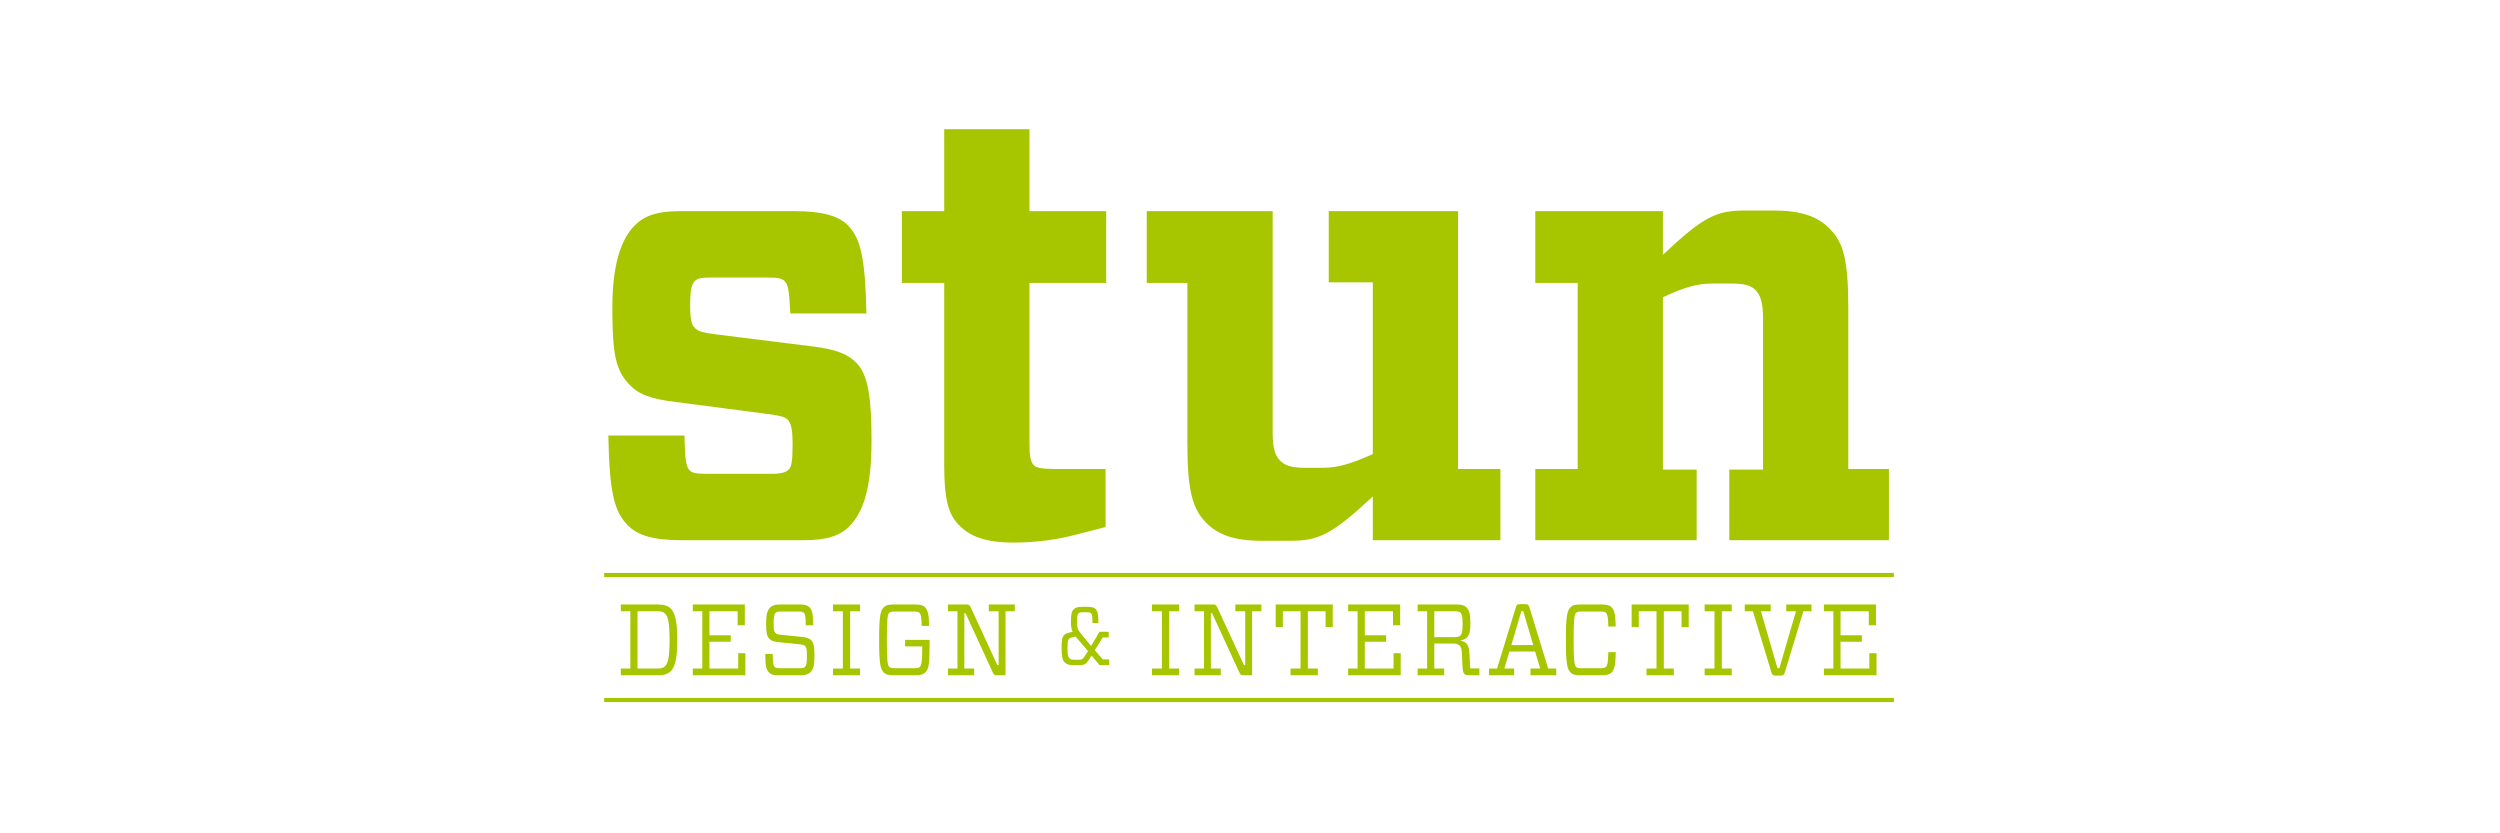 <?xml version="1.0" encoding="UTF-8" standalone="no"?>
<svg xmlns="http://www.w3.org/2000/svg" height="200px" width="600px" version="1.1" xmlns:xlink="http://www.w3.org/1999/xlink" viewBox="0 0 600 200"><!-- Generator: Sketch 47.1 (45422) - http://www.bohemiancoding.com/sketch -->
 <title>assets/Stun-Design-Logo</title>
 <desc>Created with Sketch.</desc>
 <g id="Symbols" fill-rule="evenodd" fill="none">
  <g id="assets/Stun-Design-Logo">
   <path id="Shape" fill-rule="nonzero" fill="#A7C600" d="m399.1 50.67h-30.63v17.232h10.17v44.658h-10.17v17.09h38.73v-16.95h-8.1v-41.352c5.08-2.44 8.37-3.302 11.94-3.302h4.13c3.7 0 5.08 0.43 6.31 1.722 1.1 1.291 1.65 3.161 1.65 6.46v36.472h-8.1v16.95h38.31v-17.09h-9.75v-38.628c0-11.629-1.23-15.792-4.39-18.953-2.89-3.016-6.87-4.452-13.46-4.452h-6.87c-7 0-10.02 1.436-19.77 10.627v-10.484zm-69.63 78.98h30.63v-17.09h-10.17v-61.89h-31.03v17.087h10.57v41.213c-5.08 2.3-8.38 3.3-11.95 3.3h-4.12c-3.71 0-5.08-0.57-6.31-1.87-1.1-1.15-1.65-3.01-1.65-6.46v-53.27h-30.22v17.232h9.75v38.488c0 11.48 1.24 15.64 4.4 18.95 2.88 3.01 6.87 4.45 13.46 4.45h6.87c6.86 0 10.02-1.58 19.77-10.63v10.49zm-64.13-17.09h-11.81c-3.43 0-4.81-0.29-5.36-0.86-0.82-0.86-1.1-2.01-1.1-5.46v-38.338h18.41v-17.232h-18.41v-19.67h-20.46v19.67h-10.16v17.232h10.16v43.798c0 8.04 0.96 11.63 3.43 14.21 2.61 2.73 6.19 4.31 13.33 4.31 5.63 0 10.84-0.86 14.14-1.72l7.83-2.01v-13.93zm-118.38-38.628c0 11.057 0.83 14.933 3.98 18.238 2.2 2.442 5.22 3.586 11.26 4.306l21.98 2.873c3.29 0.43 4.25 0.721 4.94 1.441 0.69 0.86 1.1 2 1.1 5.88 0 4.16-0.27 5.46-0.96 6.03-0.55 0.58-1.51 1.01-4.12 1.01h-15.8c-2.6 0-3.43-0.29-3.98-1.01-0.68-0.86-0.96-2.3-1.09-8.18h-18.27c0.27 14.07 1.51 18.23 4.53 21.39 2.34 2.59 6.32 3.74 13.05 3.74h29.25c5.49 0 8.79-1.01 11.12-3.45 3.16-3.3 5.22-8.76 5.22-20.53 0-10.198-0.82-15.654-3.57-18.528-2.06-2.154-4.94-3.302-10.71-4.018l-23.07-2.875c-3.3-0.428-4.12-0.718-4.95-1.433-0.96-0.865-1.23-2.156-1.23-5.745 0-3.735 0.41-4.883 1.1-5.599 0.68-0.719 1.65-0.861 4.12-0.861h13.59c2.48 0 3.44 0.284 3.98 1.003 0.69 0.861 0.97 1.722 1.24 7.611h18.27c-0.28-13.352-1.38-17.948-4.4-21.108-2.2-2.296-6.18-3.447-12.91-3.447h-27.33c-5.76 0-8.78 1.151-11.12 3.593-3.02 3.157-5.22 8.9-5.22 19.669z"/>
   <path id="Shape" fill-rule="nonzero" fill="#A7C600" d="m440.01 146.7v13.74h-2.27v1.63h12.62v-5.3h-1.72v3.67h-6.91v-6.42h5.12v-1.56h-5.12v-5.76h6.78v3.36h1.72v-4.99h-12.49v1.63h2.27zm-19.32 0l4.46 14.71c0.18 0.58 0.37 0.73 1.02 0.73h1.16c0.65 0 0.83-0.15 1.02-0.73l4.46-14.71h1.95v-1.63h-6.06v1.63h2.34l-3.99 13.67h-0.46l-3.97-13.67h2.35v-1.63h-6.23v1.63h1.95zm-7.45 13.74v-13.74h2.37v-1.63h-6.5v1.63h2.37v13.74h-2.37v1.63h6.5v-1.63h-2.37zm-13.92 0v-13.74h4.25v3.79h1.72v-5.42h-13.7v5.42h1.72v-3.79h4.25v13.74h-2.39v1.63h6.54v-1.63h-2.39zm-15.04 1.63c1.3 0 2.02-0.2 2.49-0.65 0.76-0.83 0.95-1.87 1.02-4.91h-1.79c-0.07 2.45-0.19 3.13-0.53 3.5-0.23 0.24-0.51 0.36-1.39 0.36h-4.44c-0.93 0-1.18-0.09-1.41-0.34-0.35-0.39-0.56-1.24-0.56-6.46s0.21-6.07 0.56-6.46c0.23-0.24 0.48-0.34 1.41-0.34h4.44c0.9 0 1.18 0.12 1.39 0.34 0.34 0.36 0.49 1.14 0.53 3.25h1.77c-0.07-2.84-0.26-3.86-1-4.63-0.44-0.46-1.12-0.66-2.46-0.66h-4.97c-1.39 0-1.95 0.2-2.41 0.68-0.81 0.83-1.12 2.07-1.12 7.82 0 5.76 0.31 7 1.12 7.82 0.46 0.49 1.02 0.68 2.41 0.68h4.94zm-19.15-15.41h0.44l2.41 8.16h-5.26l2.41-8.16zm-1.74 15.41v-1.63h-2.35l1.21-4.06c1.49 0 4.94-0.02 6.17-0.02l1.23 4.08h-2.34v1.63h6.2v-1.63h-1.95l-4.51-14.71c-0.18-0.58-0.34-0.73-0.99-0.73h-1.26c-0.65 0-0.81 0.15-0.99 0.73l-4.51 14.71h-1.95v1.63h6.04zm-19.16-9.16v-6.21h4.87c0.79 0 1.19 0.1 1.42 0.34 0.28 0.29 0.51 0.82 0.51 2.77 0 1.92-0.23 2.4-0.51 2.69-0.23 0.24-0.61 0.41-1.44 0.41h-4.85zm8.47 4.57c-0.09-2.73-0.58-3.38-2.16-3.72v-0.05c1.61-0.34 2.35-1.04 2.35-4 0-2.48-0.3-3.28-0.93-3.93-0.51-0.51-1.23-0.71-2.37-0.71h-9.36v1.63h2.28v13.74h-2.28v1.63h6.37v-1.63h-2.37v-6h4.33c0.91 0 1.38 0.14 1.77 0.53 0.33 0.34 0.52 0.85 0.56 2.53 0.1 3.43 0.24 3.92 0.54 4.23 0.21 0.22 0.48 0.34 1.18 0.34h2.44v-1.65h-2.19c-0.04-0.63-0.09-1.36-0.16-2.94zm-26.88-10.78v13.74h-2.27v1.63h12.62v-5.3h-1.72v3.67h-6.9v-6.42h5.11v-1.56h-5.11v-5.76h6.77v3.36h1.72v-4.99h-12.49v1.63h2.27zm-11.93 13.74v-13.74h4.25v3.79h1.72v-5.42h-13.7v5.42h1.72v-3.79h4.25v13.74h-2.39v1.63h6.54v-1.63h-2.39zm-15.04-0.82h-0.3l-6.41-13.87c-0.25-0.53-0.42-0.68-1-0.68h-4.45v1.63h2.27v13.74h-2.27v1.63h6.29v-1.63h-2.37v-13.26h0.3l6.55 14.24c0.25 0.53 0.41 0.65 0.99 0.65h2.05v-15.37h2.23v-1.63h-6.25v1.63h2.37v12.92zm-18.24 0.82v-13.74h2.37v-1.63h-6.5v1.63h2.37v13.74h-2.37v1.63h6.5v-1.63h-2.37zm-21.73-2.1h-0.78c-0.88 0-1.22-0.1-1.45-0.36-0.33-0.34-0.44-0.86-0.44-2.42 0-1.57 0.11-1.95 0.33-2.19 0.19-0.22 0.55-0.38 1.01-0.46l0.59-0.14c0.51 0.62 1.91 2.2 2.98 3.51l-0.84 1.3c-0.4 0.62-0.67 0.76-1.4 0.76zm0.96-12.7c-1.15 0-1.74 0.16-2.16 0.6-0.52 0.54-0.65 1.26-0.65 3.22 0 1.03 0.14 1.69 0.42 2.21l-0.13 0.02c-1 0.12-1.59 0.38-1.91 0.72-0.55 0.58-0.63 1.14-0.63 3.15 0 1.94 0.17 2.8 0.74 3.42 0.48 0.5 1.11 0.66 2.27 0.66h1.38c1.07 0 1.55-0.34 2.12-1.22l0.63-1.02h0.11l1.85 2.21h2.31v-1.35h-1.52l-1.91-2.22 1.91-3.05h1.41v-1.36h-2.22l-1.92 3.32h-0.14l-2.31-2.8c-0.42-0.48-0.65-0.82-0.78-1.14-0.11-0.3-0.21-0.82-0.21-1.53 0-1.52 0.06-1.98 0.29-2.24 0.21-0.22 0.49-0.3 1.16-0.3h0.88c0.56 0 0.84 0.06 1.03 0.28 0.23 0.22 0.33 0.64 0.33 2.3h1.43c0-2.04-0.16-2.8-0.67-3.34-0.36-0.38-0.95-0.54-1.89-0.54h-1.22zm-20.17 13.98h-0.3l-6.4-13.87c-0.26-0.53-0.42-0.68-1-0.68h-4.46v1.63h2.28v13.74h-2.28v1.63h6.29v-1.63h-2.36v-13.26h0.3l6.54 14.24c0.26 0.53 0.42 0.65 1 0.65h2.04v-15.37h2.23v-1.63h-6.24v1.63h2.36v12.92zm-16.67-9.39c-0.07-2.68-0.26-3.73-1.02-4.5-0.42-0.46-1.1-0.66-2.44-0.66h-5.02c-1.4 0-1.95 0.2-2.42 0.68-0.81 0.83-1.11 2.07-1.11 7.85 0 5.73 0.3 6.97 1.11 7.79 0.47 0.48 1.02 0.68 2.42 0.68h5.09c1.34 0 1.99-0.2 2.5-0.73 0.71-0.77 0.99-1.65 0.99-6.21v-1.56h-5.88v1.56h4.12v0.54c0 3.3-0.21 4-0.56 4.36-0.2 0.25-0.51 0.34-1.42 0.34h-4.54c-0.93 0-1.18-0.09-1.42-0.34-0.35-0.38-0.56-1.24-0.56-6.43 0-5.25 0.21-6.1 0.56-6.49 0.24-0.24 0.49-0.34 1.42-0.34h4.46c0.93 0 1.21 0.12 1.42 0.34 0.35 0.37 0.46 1.1 0.51 3.12h1.79zm-18.97 10.21v-13.74h2.37v-1.63h-6.49v1.63h2.37v13.74h-2.37v1.63h6.49v-1.63h-2.37zm-8.56-3.06c0-2.25-0.21-3.13-0.79-3.73-0.44-0.47-1.14-0.69-2.37-0.81l-4.77-0.48c-0.88-0.1-1.21-0.17-1.44-0.44-0.32-0.34-0.42-0.73-0.42-2.26 0-1.46 0.1-2.21 0.42-2.53 0.28-0.29 0.6-0.36 1.35-0.36h4.2c0.74 0 1.07 0.07 1.3 0.34 0.3 0.32 0.39 0.78 0.44 2.96h1.79c-0.05-2.91-0.24-3.62-0.89-4.29-0.48-0.54-1.18-0.71-2.39-0.71h-4.73c-1.21 0-1.88 0.27-2.35 0.76-0.72 0.72-0.95 1.77-0.95 3.85 0 2.19 0.19 3.04 0.77 3.62 0.44 0.49 1.11 0.71 2.39 0.83l4.77 0.49c0.88 0.09 1.21 0.19 1.44 0.46 0.35 0.34 0.42 0.75 0.42 2.33 0 1.63-0.12 2.28-0.42 2.6-0.28 0.29-0.6 0.36-1.37 0.36h-4.68c-0.76 0-1.06-0.07-1.3-0.34-0.27-0.29-0.41-0.7-0.44-3.08h-1.78c0.02 3.08 0.25 3.76 0.88 4.42 0.49 0.53 1.18 0.7 2.36 0.7h5.24c1.23 0 1.9-0.27 2.37-0.75 0.7-0.7 0.95-1.68 0.95-3.94zm-26.92-10.68v13.74h-2.28v1.63h12.62v-5.3h-1.72v3.67h-6.9v-6.42h5.11v-1.56h-5.11v-5.76h6.77v3.36h1.72v-4.99h-12.49v1.63h2.28zm-15.55 0h4.7c1.04 0 1.49 0.12 1.95 0.61 0.63 0.63 1.05 2.01 1.05 6.29 0 4.22-0.42 5.61-1.05 6.24-0.44 0.48-0.91 0.6-1.95 0.6h-4.7v-13.74zm4.81-1.63h-8.81v1.63h2.28v13.74h-2.28v1.63h8.81c1.66 0 2.52-0.31 3.24-1.04 0.92-1 1.5-2.89 1.5-7.46 0-4.56-0.58-6.46-1.5-7.45-0.72-0.73-1.58-1.05-3.24-1.05z"/>
   <path id="Shape" stroke="#A7C600" d="m145 138h309.54"/>
   <path id="Shape" stroke="#A7C600" d="m145 168h309.54"/>
  </g>
 </g>
</svg>
